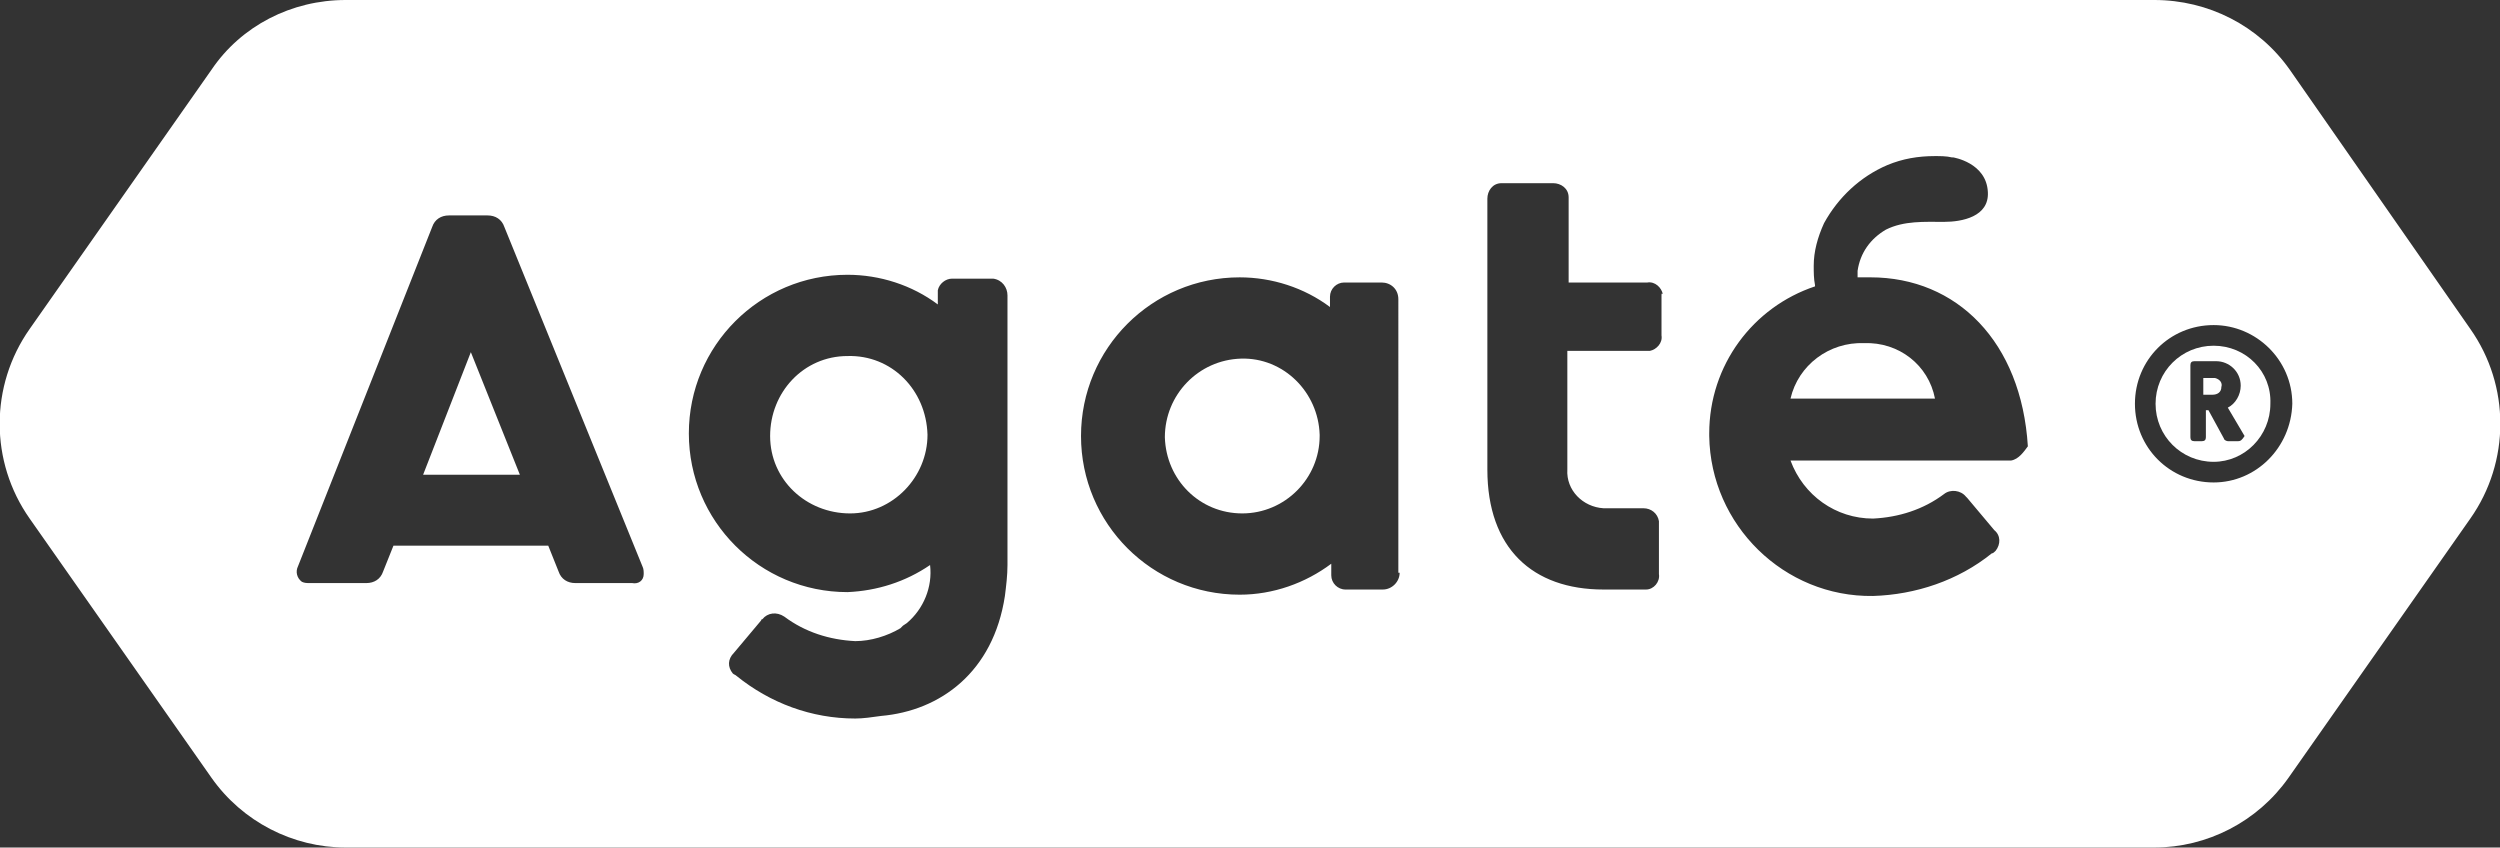 <?xml version="1.0" encoding="utf-8"?>
<!-- Generator: Adobe Illustrator 22.0.1, SVG Export Plug-In . SVG Version: 6.00 Build 0)  -->
<svg version="1.1" xmlns="http://www.w3.org/2000/svg" xmlns:xlink="http://www.w3.org/1999/xlink" x="0px" y="0px"
	 viewBox="0 0 193.8 65.7" style="enable-background:new 0 0 193.8 65.7;" xml:space="preserve">
<rect x="0" y="0" width="193.8" height="65.7" fill="#333333" stroke="none"/>
<style type="text/css">
	.st0{fill:#FFFFFF;}
</style>
<g id="Layer_2">
</g>
<g id="Layer_1">
	<title>logo</title>
	<g>
		<path class="st0" d="M96.2,27.8c-3.3,0.1-5.9,2.8-5.9,6.1c0.1,3.3,2.7,5.9,6,5.9c3.3,0,6-2.7,6-6c0,0,0-0.1,0-0.1
			C102.2,30.4,99.5,27.7,96.2,27.8z"/>
		<path class="st0" d="M171.7,29.3c-0.1,0-0.1,0-0.2,0h-0.7v1.3h0.7c0.4,0,0.7-0.2,0.7-0.6C172.3,29.7,172.1,29.4,171.7,29.3z"/>
		<polygon class="st0" points="32.8,36.8 36.9,36.8 36.9,36.8 40.3,36.8 36.5,27.3 		"/>
		<path class="st0" d="M65.7,27.6c-3.4,0-6,2.8-6,6.2c0,3.4,2.8,6,6.2,6c0,0,0,0,0,0c3.3,0,6-2.8,6-6.1c0,0,0,0,0,0
			C71.8,30.2,69.1,27.5,65.7,27.6z"/>
		<path class="st0" d="M144.5,26.6c-2.7-0.1-5.1,1.7-5.7,4.3h11.2C149.5,28.3,147.2,26.5,144.5,26.6z"/>
		<path class="st0" d="M171.6,26.8c-2.5,0-4.5,2-4.5,4.5s2,4.5,4.5,4.5c0,0,0,0,0,0c2.4,0,4.4-2,4.4-4.5h0
			C176.1,28.8,174.1,26.8,171.6,26.8z M173.5,34.2h-0.8c-0.1,0-0.3-0.1-0.3-0.2l-1.2-2.2h-0.2v2.1c0,0.2-0.1,0.3-0.3,0.3
			c0,0,0,0,0,0h-0.6c-0.2,0-0.3-0.1-0.3-0.3c0,0,0,0,0-0.1v-5.5c0-0.2,0.1-0.3,0.3-0.3c0,0,0,0,0.1,0h1.6c1,0,1.9,0.8,1.9,1.9
			c0,0.7-0.4,1.4-1,1.7l1.3,2.2C173.8,34.1,173.7,34.2,173.5,34.2z"/>
		<path class="st0" d="M191.5,25.5l-14-20.1C175.1,2,171.2,0,167,0H26.8c-4.2,0-8.1,2-10.4,5.4L2.3,25.5c-3.1,4.4-3.1,10.3,0,14.7
			l14.1,20.1c2.4,3.4,6.3,5.4,10.4,5.4H167c4.1,0,8-2,10.4-5.4l14.1-20.1C194.6,35.8,194.6,29.9,191.5,25.5z M49,45.2h-4.4
			c-0.6,0-1.1-0.3-1.3-0.9l-0.8-2h-12l-0.8,2c-0.2,0.6-0.7,0.9-1.3,0.9H24c-0.2,0-0.4,0-0.6-0.1c-0.4-0.3-0.5-0.8-0.3-1.2l10.4-26.3
			c0.2-0.6,0.7-0.9,1.3-0.9h3c0.6,0,1.1,0.3,1.3,0.9l10.7,26.3c0.1,0.2,0.1,0.4,0.1,0.6C49.9,45,49.5,45.3,49,45.2z M78.1,22.9v20.9
			c0,0.8-0.1,1.6-0.2,2.4c-0.9,5.9-5,8.9-9.6,9.3c-0.7,0.1-1.4,0.2-2,0.2c-3.4,0-6.6-1.2-9.2-3.3c-0.1-0.1-0.2-0.1-0.3-0.2
			c-0.4-0.5-0.4-1.1,0.1-1.6l2.1-2.5c0,0,0-0.1,0.1-0.1c0.4-0.5,1.1-0.6,1.7-0.2c1.6,1.2,3.5,1.8,5.5,1.9c1.2,0,2.5-0.4,3.5-1
			l0.2-0.2l0.3-0.2c1.3-1.1,2-2.8,1.8-4.5c-1.9,1.3-4.1,2-6.4,2.1c-6.8,0-12.3-5.5-12.3-12.3s5.5-12.3,12.3-12.3c2.5,0,5,0.8,7,2.3
			v-0.9c0-0.1,0-0.1,0-0.2c0.1-0.5,0.6-0.9,1.1-0.9h3c0.1,0,0.1,0,0.2,0C77.7,21.7,78.1,22.3,78.1,22.9L78.1,22.9z M108.5,44.4
			c0,0.7-0.6,1.3-1.3,1.3h-2.9c-0.6,0-1.1-0.5-1.1-1.1c0,0,0,0,0,0v-0.9c-2,1.5-4.5,2.4-7.1,2.4c-6.8,0-12.3-5.5-12.3-12.3
			c0-6.8,5.5-12.3,12.3-12.3c2.5,0,5,0.8,7,2.3v-0.8c0-0.6,0.5-1.1,1.1-1.1c0,0,0,0,0,0h2.9c0.7,0,1.3,0.5,1.3,1.3c0,0,0,0,0,0V44.4
			z M128.8,22.9V26c0.1,0.6-0.4,1.1-0.9,1.2c-0.1,0-0.2,0-0.3,0h-6.1v9.2c-0.1,1.6,1.2,2.9,2.8,3c0.1,0,0.1,0,0.2,0h2.9
			c0.6,0,1.1,0.4,1.2,1c0,0.1,0,0.2,0,0.3v3.8c0.1,0.6-0.4,1.2-1,1.2c-0.1,0-0.2,0-0.2,0h-3.1c-5.5,0-9-3.2-9-9.3v-21
			c0-0.6,0.4-1.2,1.1-1.2c0.1,0,0.1,0,0.2,0h3.8c0.6,0,1.2,0.4,1.2,1.1c0,0.1,0,0.1,0,0.2v6.4h6.1c0.6-0.1,1.1,0.4,1.2,0.9
			C128.8,22.7,128.8,22.8,128.8,22.9z M155.9,35.7c-0.1,0-0.2,0-0.3,0h-16.8c1,2.7,3.5,4.5,6.4,4.5c2-0.1,3.9-0.7,5.5-1.9
			c0.5-0.4,1.3-0.3,1.7,0.2c0,0,0,0,0.1,0.1l2.1,2.5c0.5,0.4,0.5,1.1,0.1,1.6c-0.1,0.1-0.2,0.2-0.3,0.2c-2.6,2.1-5.9,3.2-9.2,3.3
			c-6.9,0.1-12.6-5.5-12.7-12.4c0-0.1,0-0.1,0-0.2c0-5.3,3.4-9.8,8.2-11.4c0,0,0-0.1,0-0.1c-0.1-0.5-0.1-1-0.1-1.5
			c0-1.1,0.3-2.2,0.8-3.3c1.1-2,2.8-3.6,4.9-4.5c1.2-0.5,2.4-0.7,3.7-0.7c0.4,0,0.9,0,1.3,0.1h0.1c0,0,2.6,0.4,2.7,2.7
			c0.1,1.9-2,2.3-3.4,2.3c-1.5,0-3.1-0.1-4.5,0.6c-1.2,0.7-2,1.8-2.2,3.2c0,0.2,0,0.3,0,0.5c0.2,0,0.5,0,0.7,0c0.1,0,0.2,0,0.3,0
			c6.7,0,11.7,5,12.2,13.1C156.9,35,156.5,35.6,155.9,35.7z M171.6,37.4c-3.4,0-6.1-2.7-6.1-6.1c0-3.4,2.7-6.1,6.1-6.1c0,0,0,0,0,0
			c3.3,0,6.1,2.7,6.1,6.1C177.6,34.7,174.9,37.4,171.6,37.4z"/>
	</g>
</g>
</svg>
